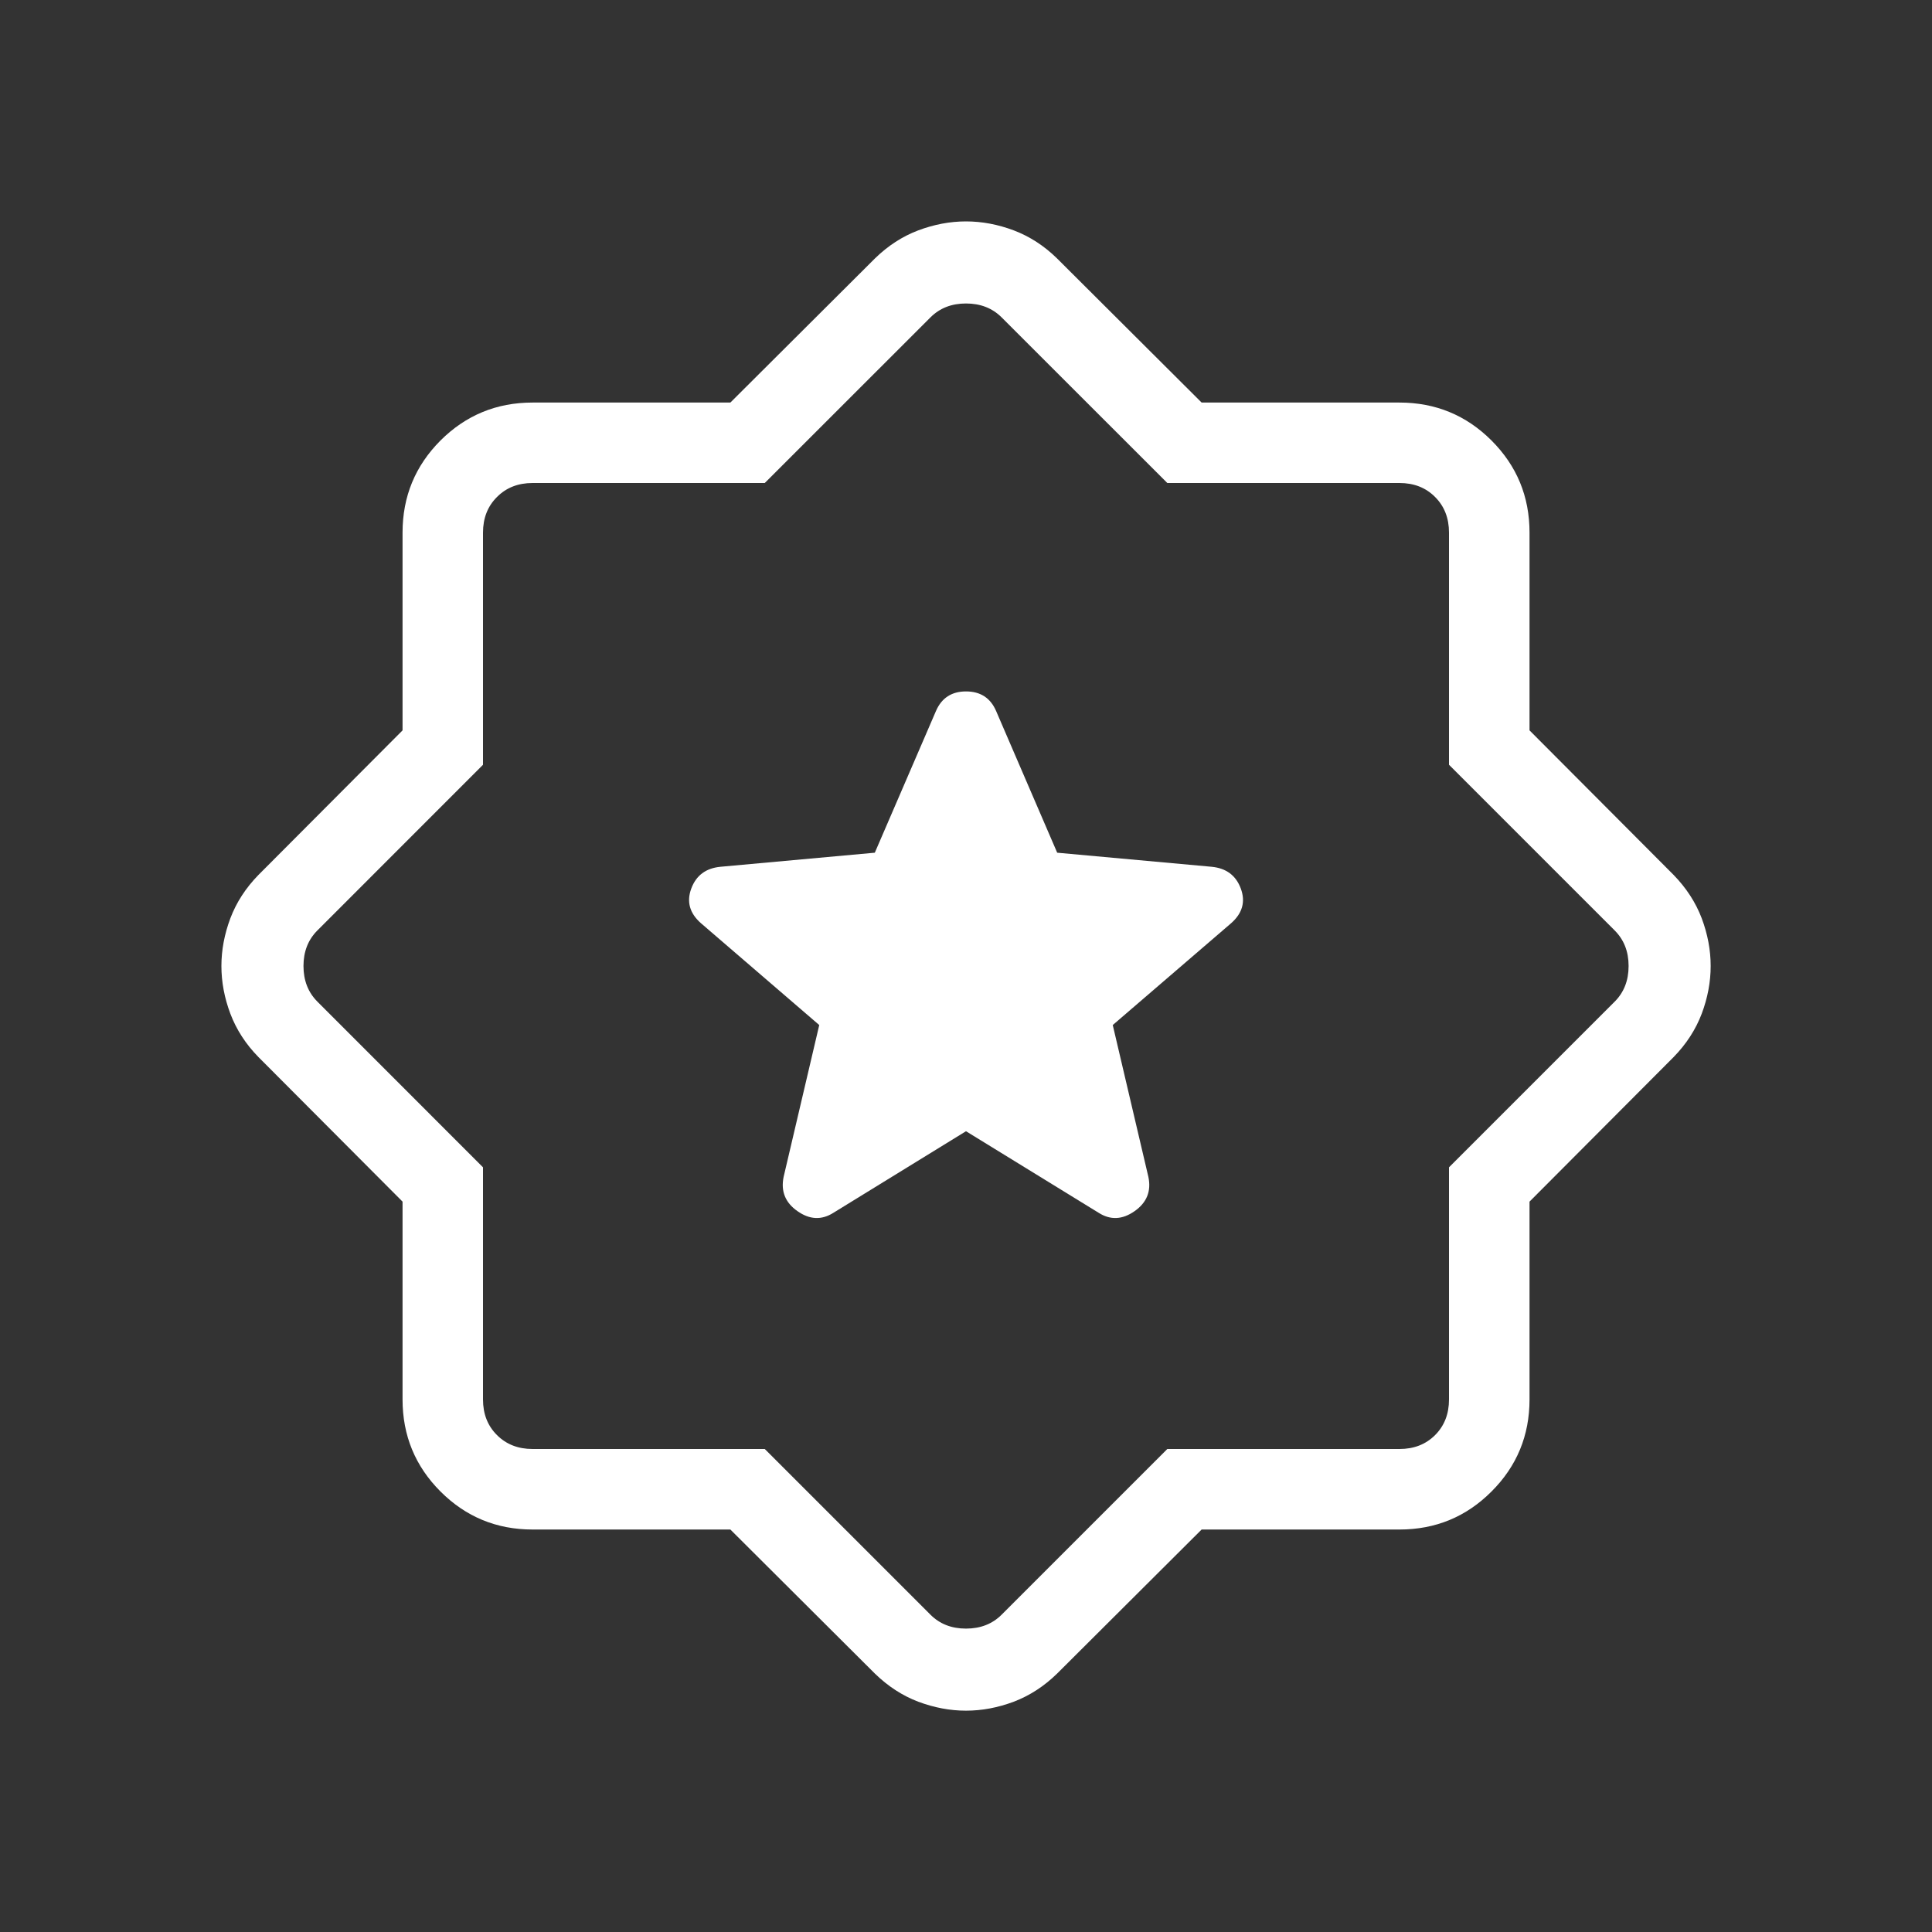<svg width="25" height="25" viewBox="0 0 25 25" fill="none" xmlns="http://www.w3.org/2000/svg">
<rect x="0" y="0" width="25" height="25" fill="#333333" stroke="none"/>
<path d="M12.5 14.638L14.219 15.695C14.37 15.79 14.524 15.783 14.682 15.672C14.839 15.562 14.899 15.414 14.86 15.229L14.399 13.264L15.93 11.947C16.077 11.818 16.119 11.668 16.056 11.498C15.993 11.328 15.867 11.234 15.678 11.216L13.68 11.034L12.889 9.199C12.816 9.031 12.686 8.947 12.5 8.947C12.315 8.947 12.185 9.031 12.112 9.199L11.32 11.034L9.323 11.216C9.134 11.234 9.008 11.328 8.945 11.498C8.882 11.668 8.924 11.818 9.071 11.947L10.601 13.264L10.14 15.229C10.102 15.414 10.161 15.562 10.319 15.672C10.476 15.783 10.631 15.79 10.782 15.695L12.5 14.638ZM9.451 19.792H6.892C6.425 19.792 6.028 19.628 5.7 19.3C5.373 18.973 5.209 18.575 5.209 18.109V15.549L3.344 13.678C3.179 13.51 3.059 13.323 2.981 13.118C2.904 12.913 2.865 12.707 2.865 12.5C2.865 12.293 2.904 12.088 2.981 11.882C3.059 11.677 3.179 11.491 3.344 11.322L5.209 9.451V6.892C5.209 6.425 5.373 6.028 5.7 5.7C6.028 5.373 6.425 5.209 6.892 5.209H9.451L11.322 3.344C11.491 3.179 11.677 3.059 11.882 2.981C12.088 2.904 12.293 2.865 12.5 2.865C12.707 2.865 12.913 2.904 13.118 2.981C13.323 3.059 13.51 3.179 13.678 3.344L15.549 5.209H18.109C18.575 5.209 18.973 5.373 19.3 5.7C19.628 6.028 19.792 6.425 19.792 6.892V9.451L21.657 11.322C21.821 11.491 21.942 11.677 22.02 11.882C22.097 12.088 22.136 12.293 22.136 12.5C22.136 12.707 22.097 12.913 22.02 13.118C21.942 13.323 21.821 13.51 21.657 13.678L19.792 15.549V18.109C19.792 18.575 19.628 18.973 19.3 19.3C18.973 19.628 18.575 19.792 18.109 19.792H15.549L13.678 21.657C13.51 21.821 13.323 21.942 13.118 22.02C12.913 22.097 12.707 22.136 12.5 22.136C12.293 22.136 12.088 22.097 11.882 22.02C11.677 21.942 11.491 21.821 11.322 21.657L9.451 19.792ZM9.896 18.75L12.04 20.894C12.16 21.014 12.313 21.074 12.5 21.074C12.687 21.074 12.841 21.014 12.961 20.894L15.105 18.75H18.109C18.296 18.75 18.45 18.69 18.57 18.57C18.69 18.45 18.75 18.296 18.75 18.109V15.105L20.894 12.961C21.014 12.841 21.074 12.687 21.074 12.5C21.074 12.313 21.014 12.16 20.894 12.04L18.75 9.896V6.892C18.75 6.705 18.69 6.551 18.57 6.431C18.45 6.31 18.296 6.25 18.109 6.25H15.105L12.961 4.107C12.841 3.987 12.687 3.927 12.5 3.927C12.313 3.927 12.16 3.987 12.04 4.107L9.896 6.25H6.892C6.705 6.25 6.551 6.31 6.431 6.431C6.31 6.551 6.25 6.705 6.25 6.892V9.896L4.107 12.04C3.987 12.16 3.927 12.313 3.927 12.5C3.927 12.687 3.987 12.841 4.107 12.961L6.25 15.105V18.109C6.25 18.296 6.31 18.45 6.431 18.57C6.551 18.69 6.705 18.75 6.892 18.75H9.896Z" fill="white"/>
</svg>
